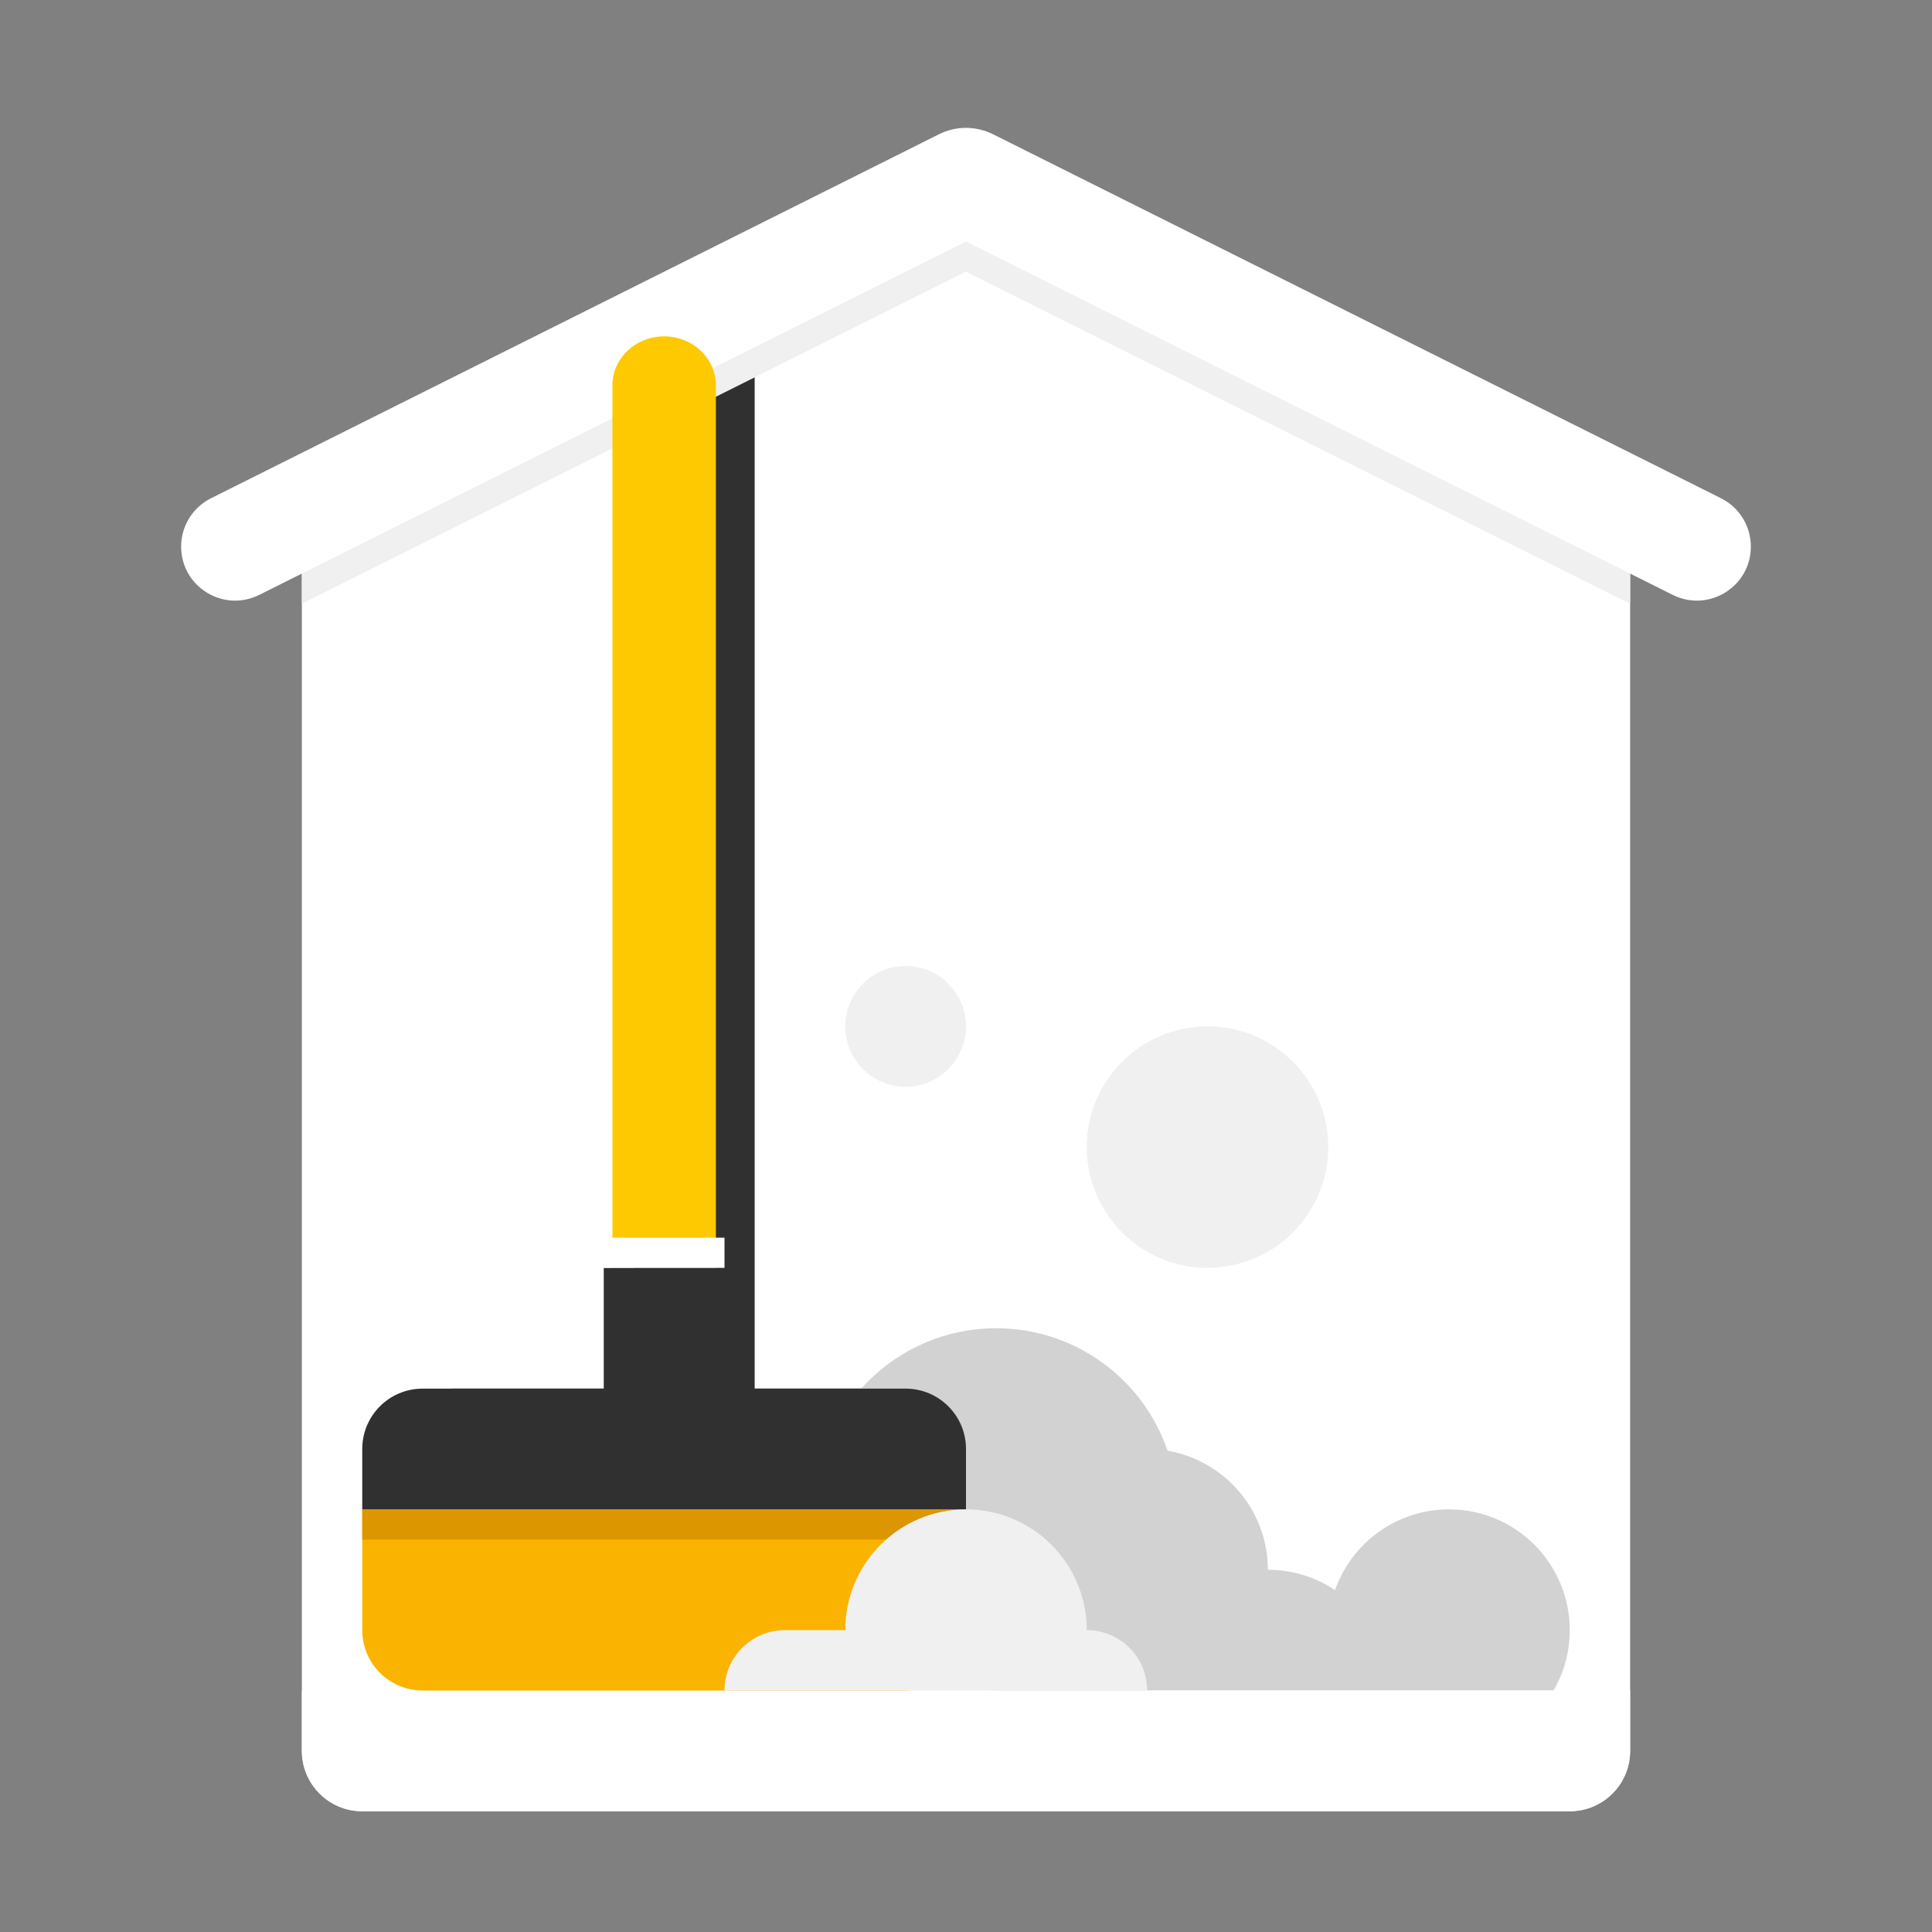 <svg width="74" height="74" viewBox="0 0 74 74" fill="none" xmlns="http://www.w3.org/2000/svg">
<rect x="0" y="0" width="74" height="74" fill="#808080" stroke="none"/>
<path d="M37 6.938L11.562 19.656V67.062C11.562 68.34 12.597 69.375 13.875 69.375H60.125C61.403 69.375 62.438 68.34 62.438 67.062V19.656L37 6.938Z" fill="white"/>
<path d="M35.844 53.188H28.906V10.984L24.281 13.297V53.188H17.344C16.066 53.188 15.031 54.222 15.031 55.5V57.812H38.156V55.5C38.156 54.222 37.121 53.188 35.844 53.188Z" fill="#303030"/>
<path d="M37 6.938L11.562 19.656V23.125L37 10.406L62.438 23.125V19.656L37 6.938Z" fill="#F0F0F0"/>
<path d="M37 9.25L64.069 22.785C65.445 23.472 67.062 22.472 67.062 20.935C67.062 20.151 66.62 19.435 65.919 19.085L38.034 5.142C37.383 4.816 36.616 4.816 35.965 5.142L8.081 19.085C7.38 19.435 6.938 20.151 6.938 20.935C6.938 22.473 8.555 23.473 9.931 22.785L37 9.25Z" fill="white"/>
<path d="M38.156 64.75H59.506C59.9 64.07 60.125 63.28 60.125 62.438C60.125 59.883 58.054 57.812 55.5 57.812C53.482 57.812 51.767 59.104 51.135 60.906C50.4 60.413 49.514 60.125 48.562 60.125C48.562 57.838 46.902 55.939 44.721 55.567C43.788 52.837 41.202 50.875 38.156 50.875C34.324 50.875 31.219 53.981 31.219 57.812C31.219 61.644 34.324 64.75 38.156 64.75Z" fill="#D2D2D2"/>
<path d="M60.125 69.375H13.875C12.597 69.375 11.562 68.34 11.562 67.062V64.75H62.438V67.062C62.438 68.34 61.403 69.375 60.125 69.375Z" fill="white"/>
<path d="M23.456 48.562H27.42V14.762C27.42 13.724 26.533 12.884 25.438 12.884C24.343 12.884 23.456 13.724 23.456 14.762V48.562Z" fill="#FEC901"/>
<path d="M27.75 53.188V48.562H23.125V53.188H16.188C14.91 53.188 13.875 54.222 13.875 55.5V57.812H37V55.5C37 54.222 35.965 53.188 34.688 53.188H27.75Z" fill="#303030"/>
<path d="M23.125 47.406H27.75V48.562H23.125V47.406Z" fill="white"/>
<path d="M34.688 64.75H16.188C14.91 64.75 13.875 63.715 13.875 62.438V57.812H37V62.438C37 63.715 35.965 64.75 34.688 64.75Z" fill="#FAB400"/>
<path d="M13.875 57.812H37V58.969H13.875V57.812Z" fill="#DC9600"/>
<path d="M30.062 62.438H32.375C32.375 59.883 34.446 57.812 37 57.812C39.554 57.812 41.625 59.883 41.625 62.438C42.903 62.438 43.938 63.472 43.938 64.75H27.75C27.75 63.472 28.785 62.438 30.062 62.438Z" fill="#F0F0F0"/>
<path d="M34.688 41.625C35.965 41.625 37 40.59 37 39.312C37 38.035 35.965 37 34.688 37C33.41 37 32.375 38.035 32.375 39.312C32.375 40.59 33.41 41.625 34.688 41.625Z" fill="#F0F0F0"/>
<path d="M46.25 48.562C48.804 48.562 50.875 46.492 50.875 43.938C50.875 41.383 48.804 39.312 46.25 39.312C43.696 39.312 41.625 41.383 41.625 43.938C41.625 46.492 43.696 48.562 46.25 48.562Z" fill="#F0F0F0"/>
</svg>

